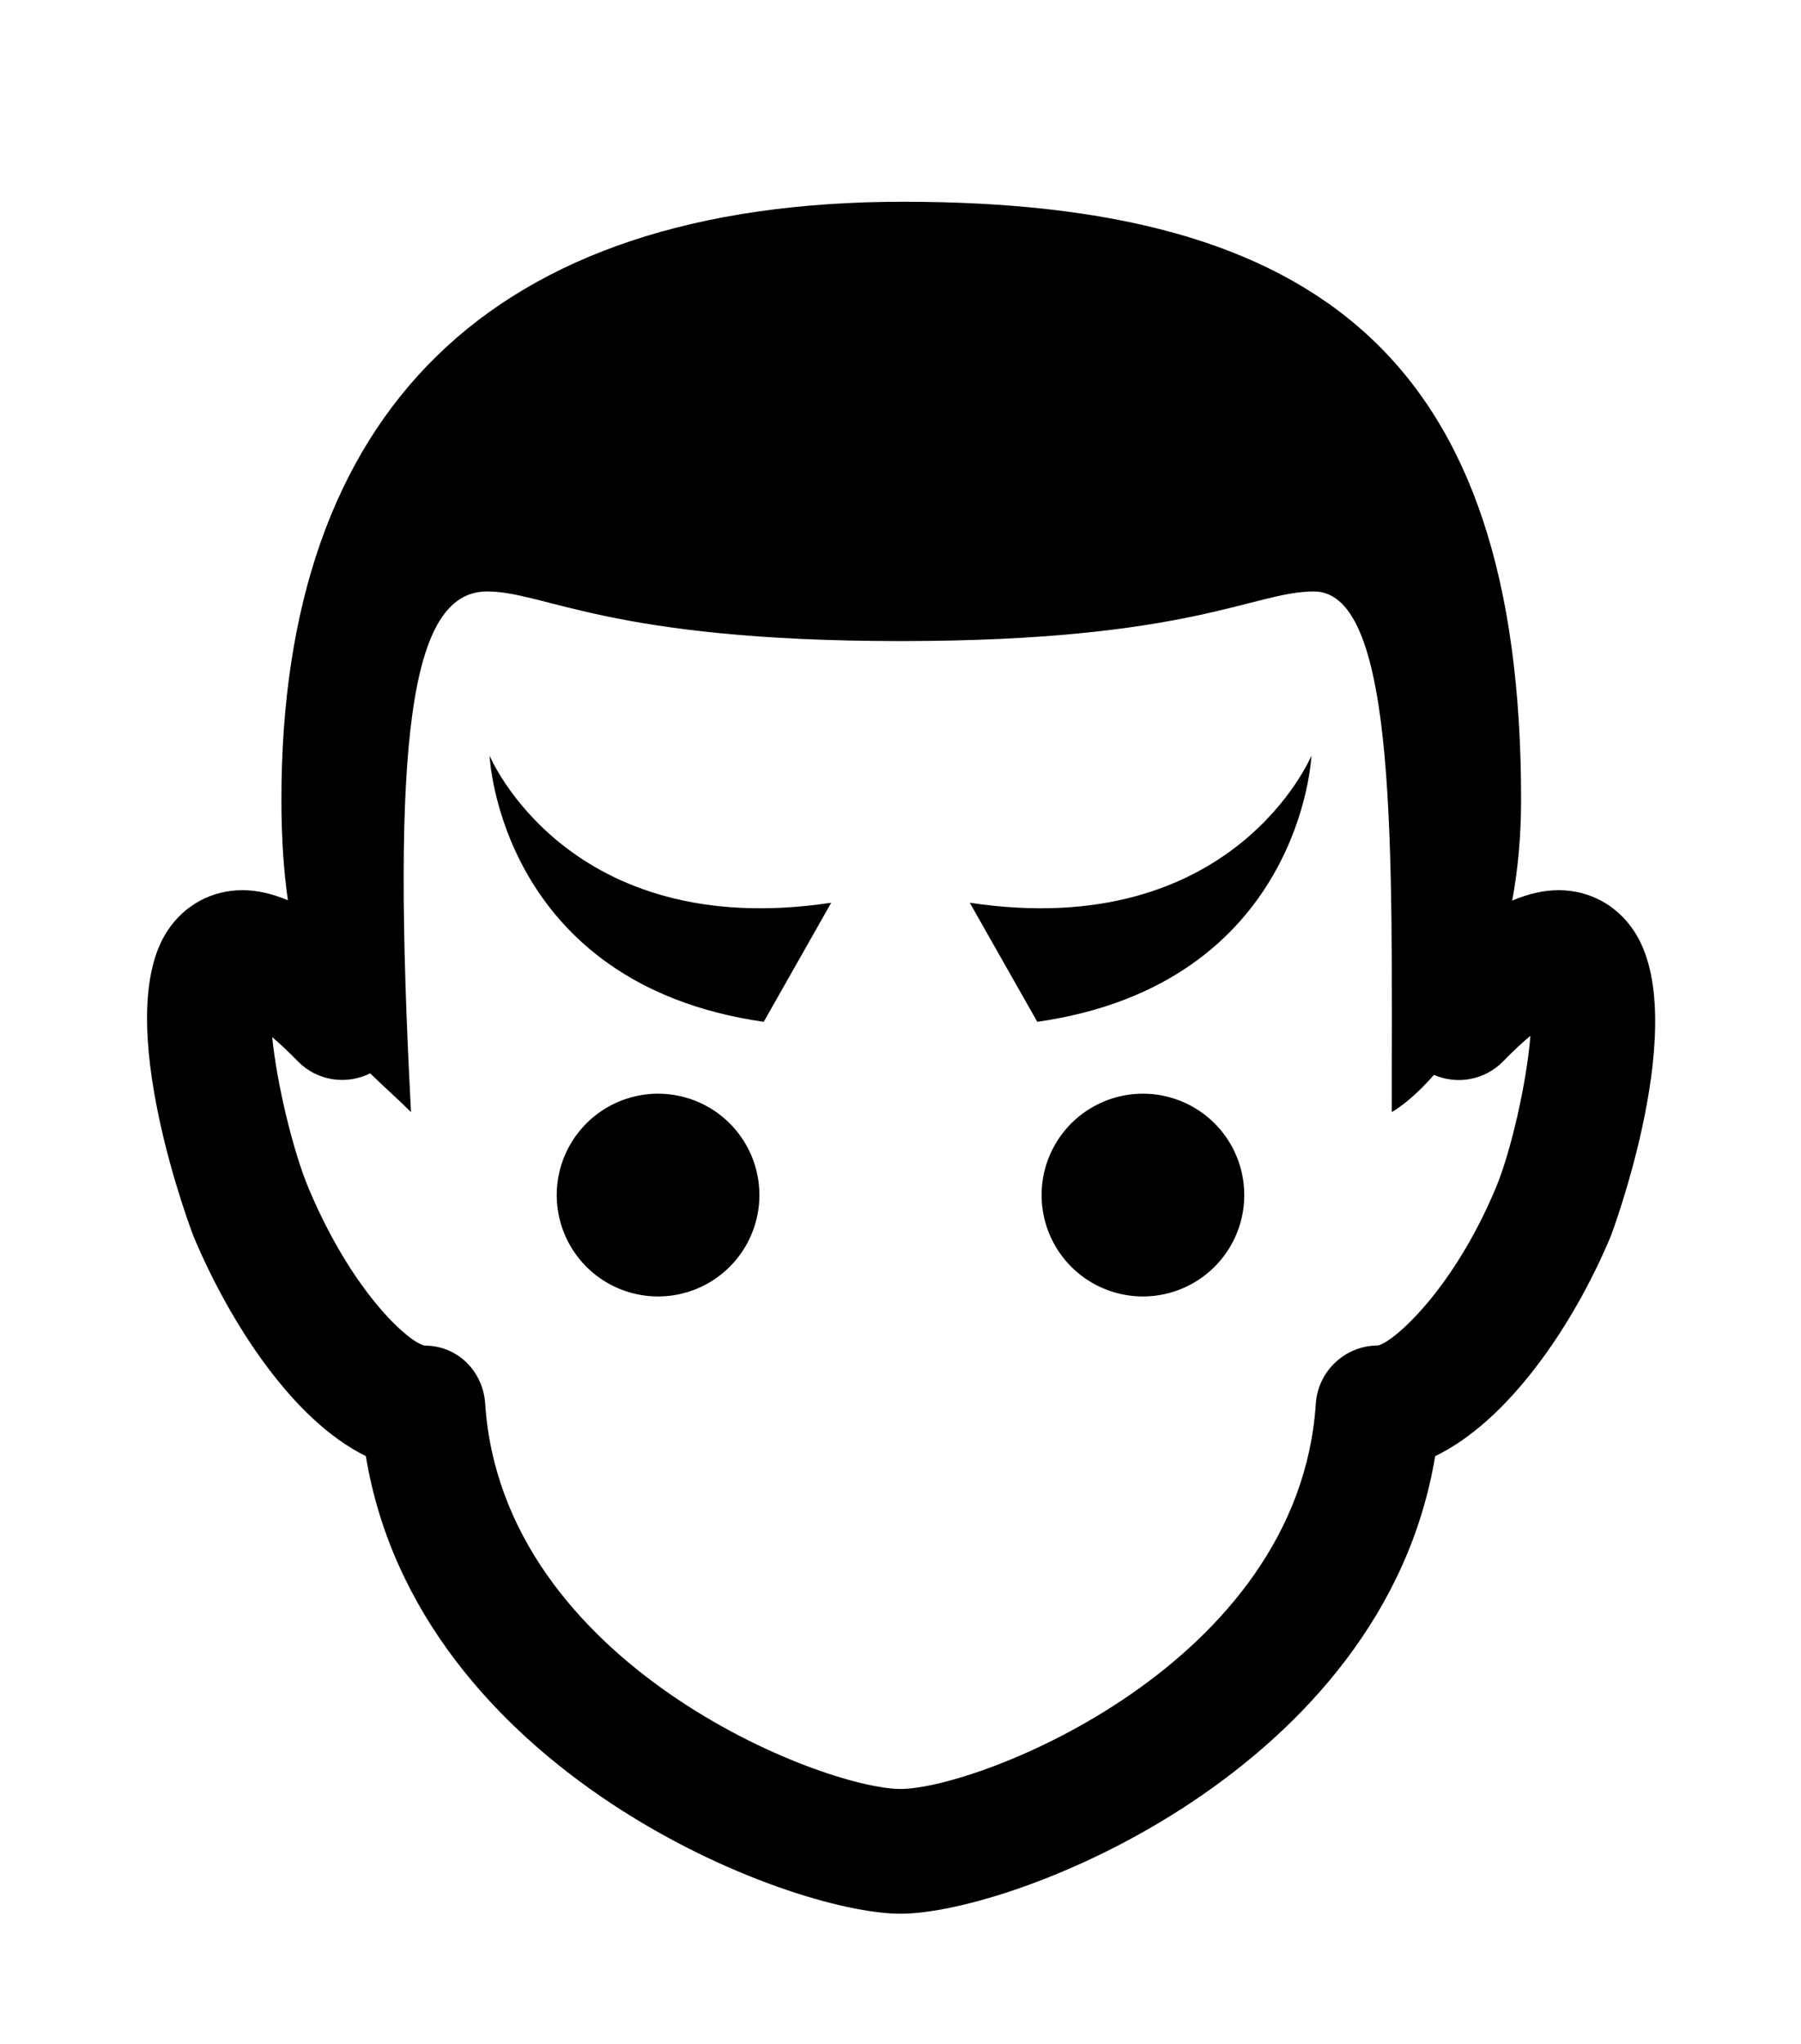 <?xml version="1.0" ?>
<svg xmlns="http://www.w3.org/2000/svg" xmlns:ev="http://www.w3.org/2001/xml-events" xmlns:xlink="http://www.w3.org/1999/xlink" baseProfile="full" enable-background="new 0 0 100 100" height="600px" version="1.1" viewBox="0 0 100 100" width="529px" x="0px" xml:space="preserve" y="0px">
	<defs/>
	<path d="M 90.724,44.952 C 89.77,43.516 88.245,42.693 86.538,42.693 C 85.719,42.693 84.862,42.892 83.965,43.27 C 84.275,41.598 84.458,39.733 84.458,37.659 C 84.458,13.14 73.148,4.486 50.15,4.486 C 27.148,4.486 15.625,16.235 15.625,37.659 C 15.625,39.824 15.756,41.663 15.986,43.251 C 15.108,42.887 14.266,42.693 13.462,42.693 C 11.768,42.693 10.254,43.508 9.31,44.929 C 6.083,49.781 10.702,61.8 10.751,61.919 C 12.758,66.695 16.25,72.11 20.313,74.101 C 23.196,91.56 43.733,99.499 50.0,99.499 C 56.266,99.499 76.799,91.561 79.686,74.105 C 83.663,72.189 87.28,67.035 89.43,61.917 C 89.479,61.802 93.975,49.844 90.724,44.952 M 83.047,59.236 C 80.651,64.94 77.344,67.793 76.514,67.962 C 74.691,67.962 73.18,69.377 73.06,71.196 C 72.104,85.699 54.285,92.575 50.0,92.575 C 45.715,92.575 27.896,85.699 26.94,71.196 C 26.82,69.377 25.398,67.968 23.575,67.968 C 22.682,67.783 19.559,65.01 17.135,59.238 C 16.258,57.148 15.363,53.381 15.114,50.848 C 15.52,51.194 15.995,51.634 16.538,52.191 C 17.615,53.295 19.244,53.51 20.555,52.858 C 21.318,53.61 22.094,54.283 22.822,55.01 C 21.733,34.51 22.718,26.115 27.044,26.115 C 30.282,26.115 33.813,28.868 50.001,28.868 C 66.189,28.868 69.573,26.115 72.958,26.115 C 77.646,26.115 77.277,40.748 77.277,55.01 C 77.881,54.657 78.724,53.974 79.617,52.945 C 80.894,53.496 82.429,53.249 83.46,52.193 C 84.046,51.593 84.55,51.131 84.976,50.773 C 84.777,53.316 83.906,57.19 83.047,59.236"/>
	<path d="M 53.846,43.39 L 57.595,50.0 C 72.281,47.889 72.818,35.224 72.818,35.224 C 72.818,35.224 68.506,45.598 53.846,43.39"/>
	<path d="M 46.154,43.39 L 42.405,50.0 C 27.72,47.889 27.183,35.224 27.183,35.224 C 27.183,35.224 31.494,45.598 46.154,43.39"/>
	<path cx="63.461" cy="59.615" d="M 57.835,59.615 A 5.626,5.626 0.0 1,0 69.087,59.615 A 5.626,5.626 0.0 1,0 57.835,59.615" r="5.626"/>
	<path cx="36.539" cy="59.615" d="M 30.913,59.615 A 5.626,5.626 0.0 1,0 42.165,59.615 A 5.626,5.626 0.0 1,0 30.913,59.615" r="5.626"/>
</svg>
